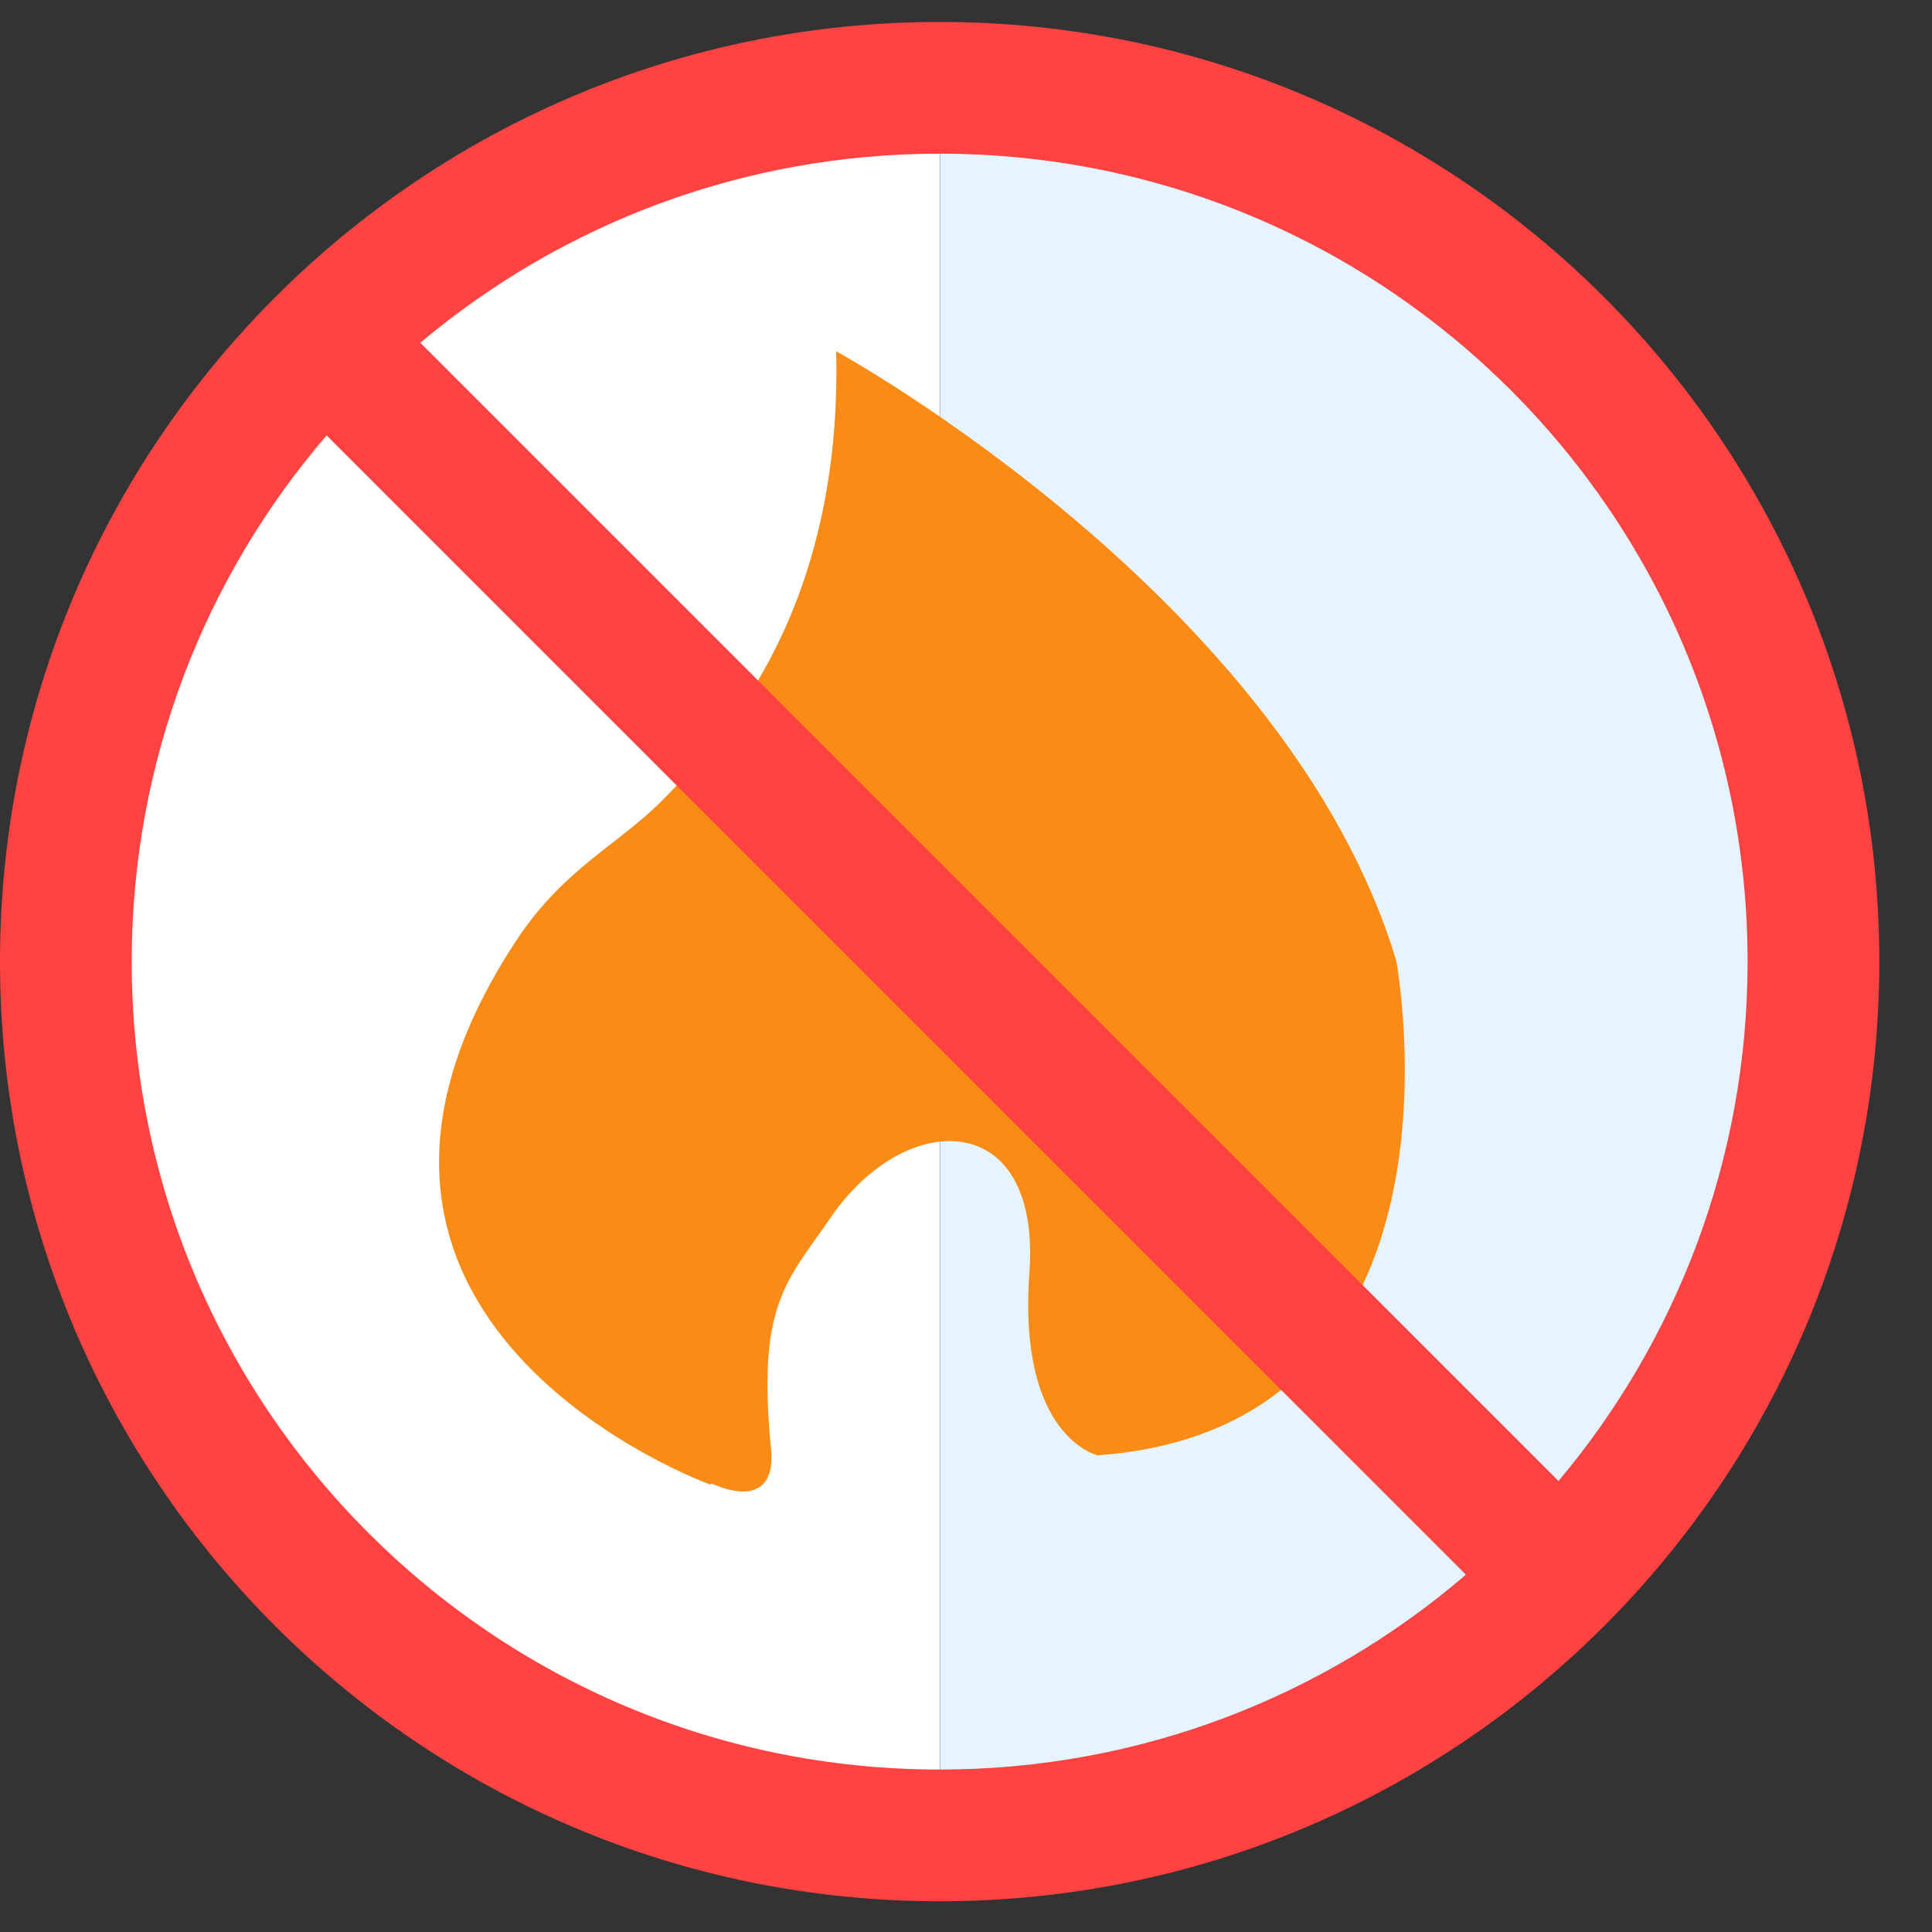 <svg width="22" height="22" viewBox="0 0 22 22" fill="none" xmlns="http://www.w3.org/2000/svg">
<rect x="0" y="0" width="22" height="22" fill="#333333" stroke="none"/>
<g id="Group 3566">
<path id="Vector" d="M10.7 1C5.2 1 0.75 5.45 0.75 10.95C0.75 16.45 5.2 20.9 10.7 20.9V1Z" fill="white"/>
<path id="Vector_2" d="M10.703 1C16.203 1 20.653 5.45 20.653 10.95C20.653 16.45 16.203 20.9 10.703 20.9V1Z" fill="#E6F4FF"/>
<path id="Vector_3" d="M8.088 16.905C8.088 16.905 2.983 15.063 5.9 10.678C6.444 9.87 7.062 9.609 7.569 9.086C8.076 8.563 9.596 7.113 9.522 4C9.522 4 14.663 6.816 15.899 10.94C15.899 10.94 16.9 16.251 12.5 16.572C12.5 16.572 11.586 16.37 11.722 14.493C11.858 12.615 10.313 12.615 9.46 13.863C8.953 14.6 8.619 14.849 8.78 16.501C8.817 16.834 8.681 17.143 8.1 16.893L8.088 16.905Z" fill="#FA8C16"/>
<path id="Union" fill-rule="evenodd" clip-rule="evenodd" d="M4.786 3.903C6.385 2.559 8.448 1.75 10.7 1.75C15.781 1.75 19.9 5.869 19.9 10.95C19.9 13.202 19.091 15.265 17.747 16.864L4.786 3.903ZM3.719 4.958C2.336 6.567 1.5 8.661 1.5 10.95C1.5 16.031 5.619 20.15 10.7 20.15C12.989 20.15 15.083 19.314 16.692 17.931L3.719 4.958ZM10.7 0.25C4.791 0.25 0 5.041 0 10.95C0 16.86 4.791 21.65 10.7 21.65C16.609 21.65 21.4 16.86 21.4 10.95C21.4 5.041 16.609 0.25 10.7 0.25Z" fill="#FF4242"/>
</g>
</svg>

